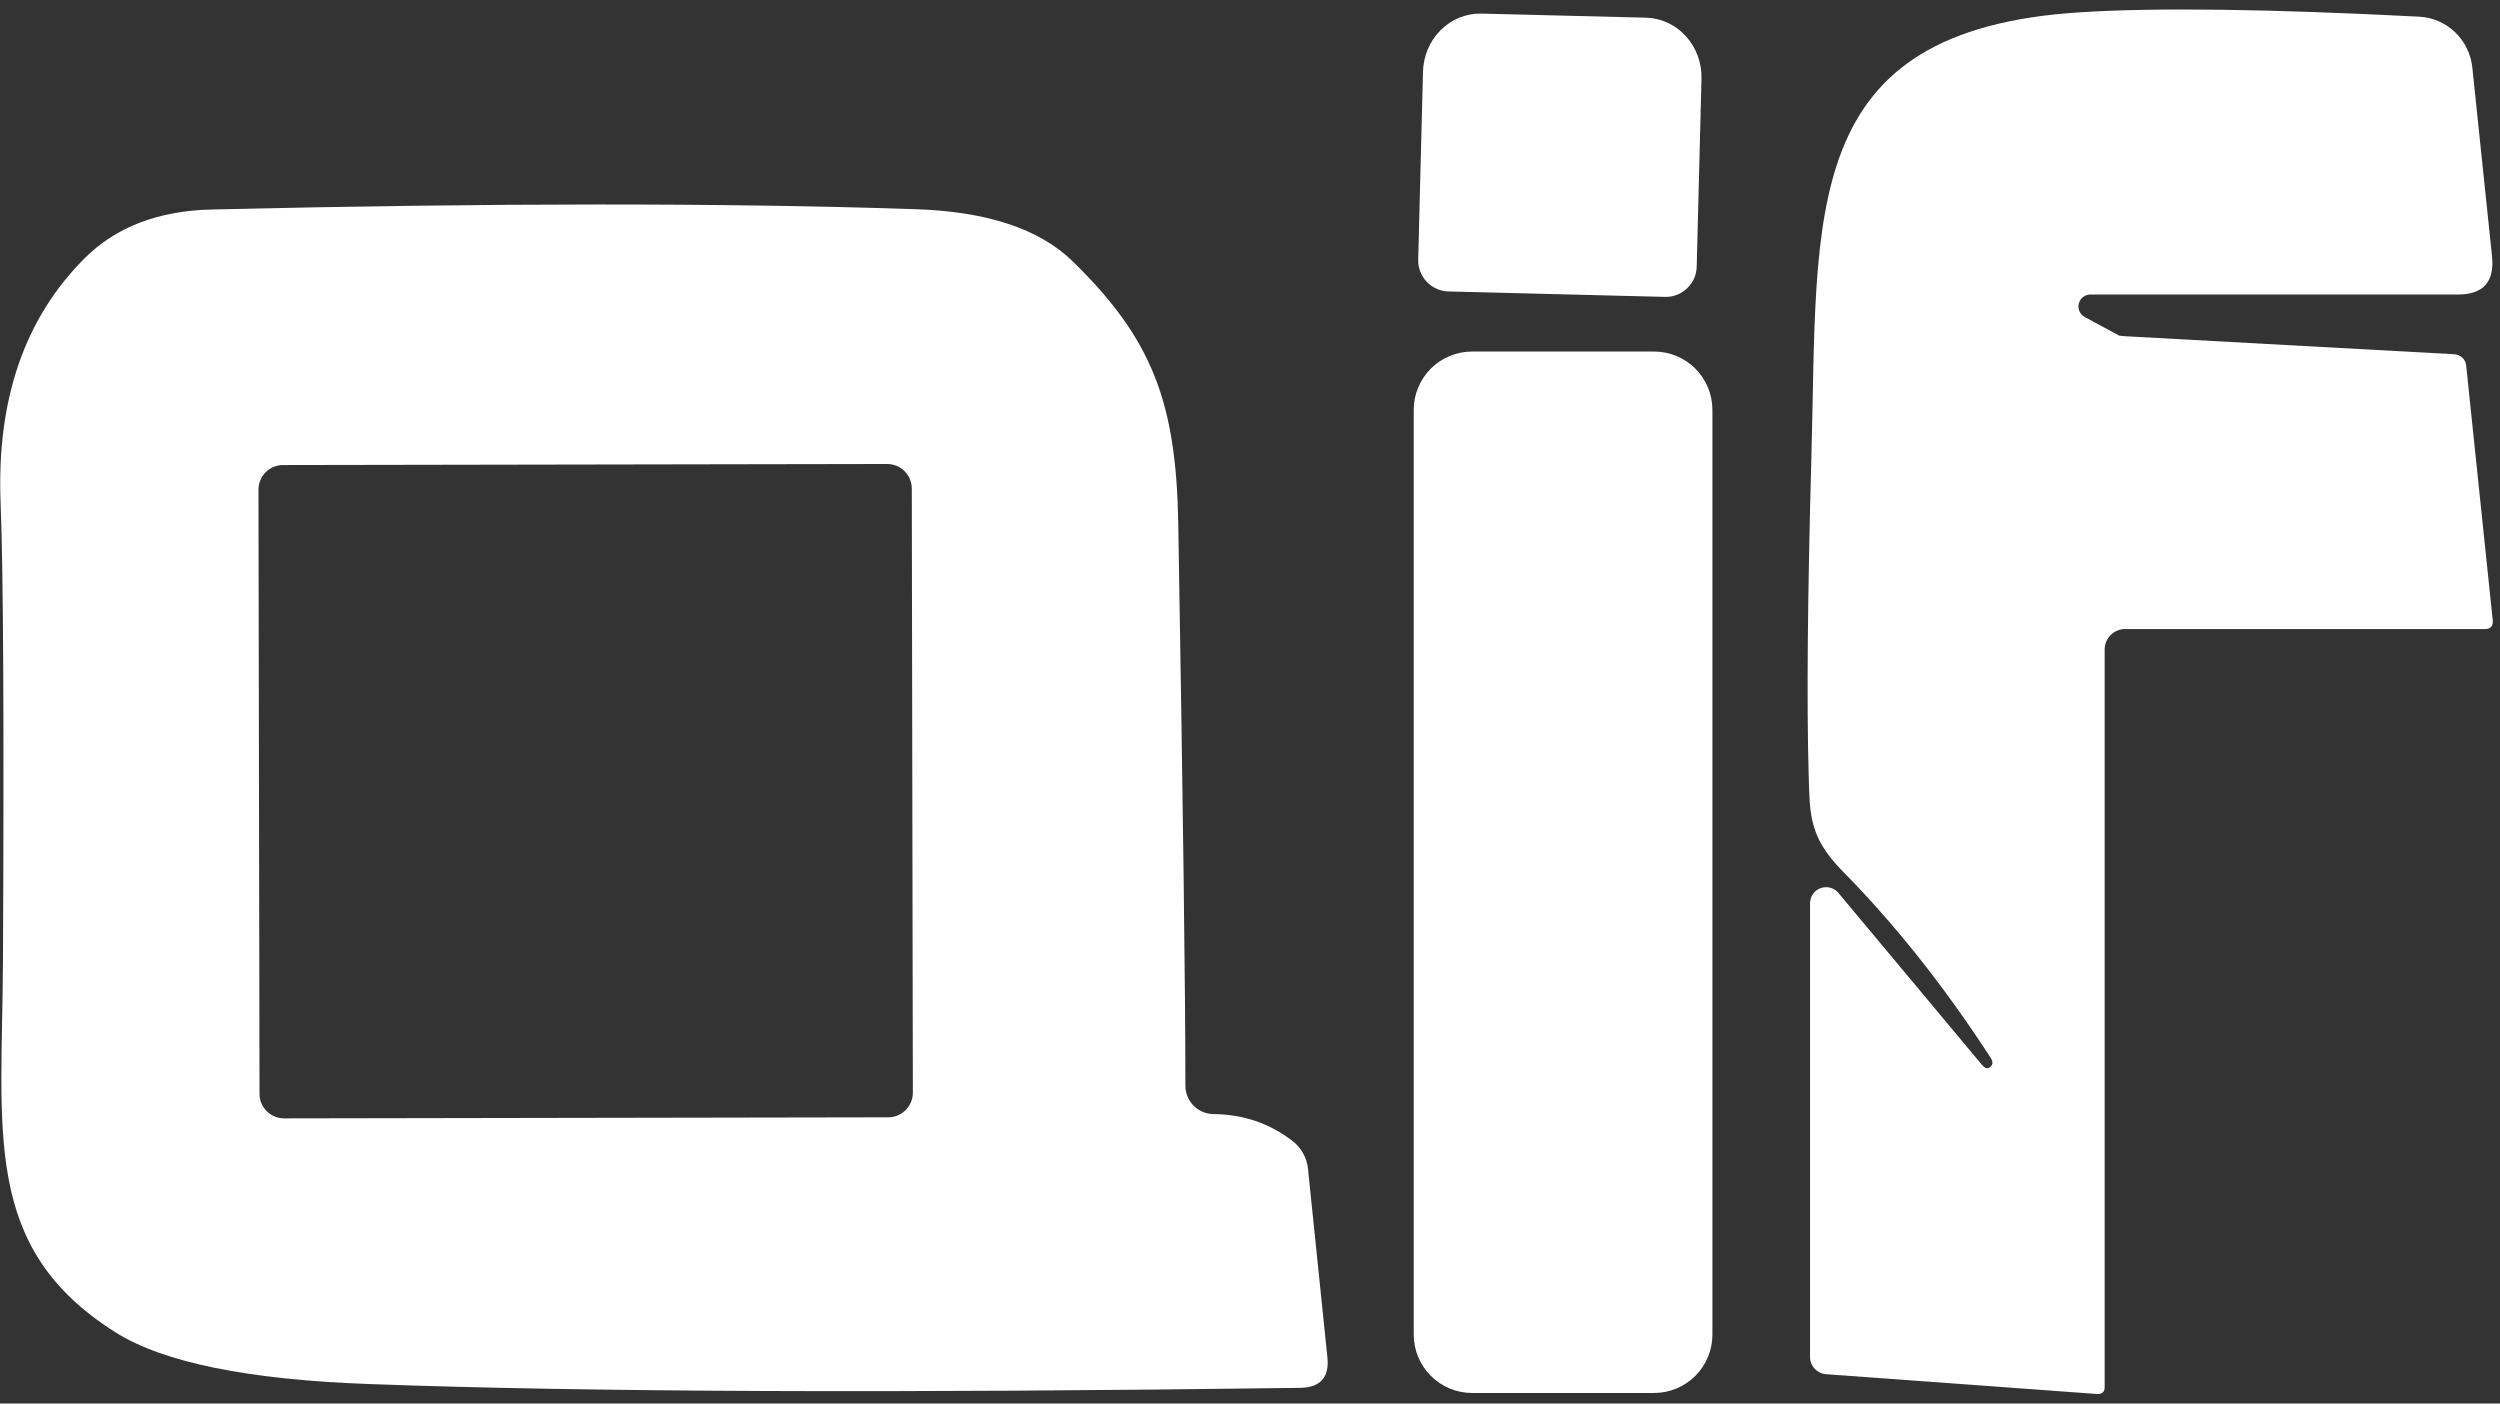 <svg width="57" height="32" viewBox="0 0 57 32" fill="none" xmlns="http://www.w3.org/2000/svg">
<rect x="0" y="0" width="57" height="32" fill="#333333" stroke="none"/>
<path d="M33.027 6.645C32.934 6.643 32.843 6.623 32.758 6.585C32.672 6.548 32.595 6.494 32.531 6.427C32.467 6.359 32.416 6.28 32.383 6.193C32.349 6.107 32.333 6.014 32.335 5.921L32.444 1.641C32.452 1.28 32.597 0.937 32.847 0.687C33.096 0.438 33.43 0.302 33.775 0.31L37.526 0.403C37.697 0.407 37.865 0.446 38.021 0.518C38.177 0.59 38.319 0.694 38.436 0.823C38.554 0.953 38.646 1.105 38.708 1.272C38.769 1.439 38.799 1.617 38.794 1.796L38.685 6.077C38.683 6.17 38.663 6.262 38.626 6.347C38.588 6.432 38.534 6.509 38.467 6.573C38.4 6.637 38.321 6.688 38.234 6.722C38.147 6.755 38.055 6.772 37.962 6.769L33.027 6.645Z" fill="white"/>
<path d="M45.184 24.273C45.246 24.346 45.296 24.371 45.332 24.351H45.34C45.438 24.299 45.454 24.221 45.386 24.117C44.333 22.493 43.205 21.072 42.001 19.852C41.254 19.09 41.262 18.584 41.238 17.673C41.191 16.028 41.212 13.608 41.3 10.412C41.456 4.839 40.981 0.676 47.449 0.279C49.161 0.17 51.729 0.204 55.154 0.38C55.459 0.395 55.749 0.519 55.972 0.731C56.194 0.942 56.335 1.226 56.368 1.532L56.819 5.851C56.876 6.427 56.617 6.715 56.041 6.715H47.667C47.605 6.714 47.545 6.733 47.496 6.77C47.447 6.807 47.412 6.86 47.397 6.92C47.382 6.979 47.387 7.042 47.412 7.098C47.437 7.154 47.48 7.2 47.534 7.229L48.297 7.641C48.293 7.645 48.306 7.65 48.332 7.654C48.358 7.658 48.396 7.662 48.437 7.665L55.963 8.077C56.03 8.082 56.093 8.11 56.142 8.155C56.19 8.201 56.22 8.261 56.228 8.326L56.835 14.148C56.845 14.277 56.785 14.342 56.656 14.342H48.453C48.329 14.342 48.21 14.391 48.123 14.479C48.035 14.566 47.986 14.685 47.986 14.809V31.628C47.986 31.736 47.929 31.788 47.815 31.783L41.635 31.332C41.535 31.324 41.442 31.279 41.375 31.207C41.307 31.135 41.269 31.041 41.269 30.943V20.592C41.27 20.517 41.293 20.444 41.336 20.383C41.379 20.321 41.44 20.275 41.511 20.249C41.581 20.224 41.658 20.221 41.73 20.24C41.803 20.26 41.867 20.301 41.915 20.358L45.184 24.273Z" fill="white"/>
<path d="M27.027 24.755C27.027 24.925 27.094 25.088 27.213 25.209C27.333 25.33 27.495 25.399 27.665 25.401C28.345 25.407 28.947 25.611 29.471 26.016C29.567 26.09 29.648 26.183 29.708 26.29C29.768 26.397 29.806 26.515 29.821 26.639L30.265 30.95C30.311 31.402 30.106 31.633 29.65 31.643C20.445 31.767 13.376 31.739 8.442 31.557C5.656 31.459 3.718 31.064 2.628 30.374C-0.43 28.444 0.052 25.806 0.068 21.868C0.094 16.493 0.076 13.017 0.013 11.439C-0.075 9.104 0.563 7.255 1.928 5.89C2.639 5.179 3.601 4.808 4.815 4.777C11.166 4.627 16.515 4.624 20.863 4.769C22.503 4.821 23.701 5.218 24.459 5.96C26.28 7.735 26.817 9.19 26.864 11.93C26.973 18.348 27.027 22.623 27.027 24.755ZM20.789 11.138C20.788 10.99 20.729 10.847 20.624 10.742C20.519 10.637 20.376 10.579 20.227 10.579L6.452 10.603C6.304 10.603 6.161 10.662 6.056 10.768C5.951 10.873 5.893 11.016 5.893 11.164L5.917 24.94C5.917 25.088 5.976 25.231 6.082 25.335C6.187 25.44 6.33 25.499 6.478 25.499L20.253 25.475C20.402 25.475 20.544 25.415 20.649 25.31C20.754 25.205 20.813 25.062 20.813 24.914L20.789 11.138Z" fill="white"/>
<path d="M33.564 8.015H37.712C38.065 8.015 38.404 8.155 38.654 8.404C38.903 8.654 39.043 8.993 39.043 9.345V30.429C39.043 30.782 38.903 31.12 38.654 31.37C38.404 31.619 38.065 31.76 37.712 31.76H33.564C33.211 31.76 32.873 31.619 32.623 31.37C32.374 31.12 32.233 30.782 32.233 30.429V9.345C32.233 8.993 32.374 8.654 32.623 8.404C32.873 8.155 33.211 8.015 33.564 8.015Z" fill="white"/>
</svg>
